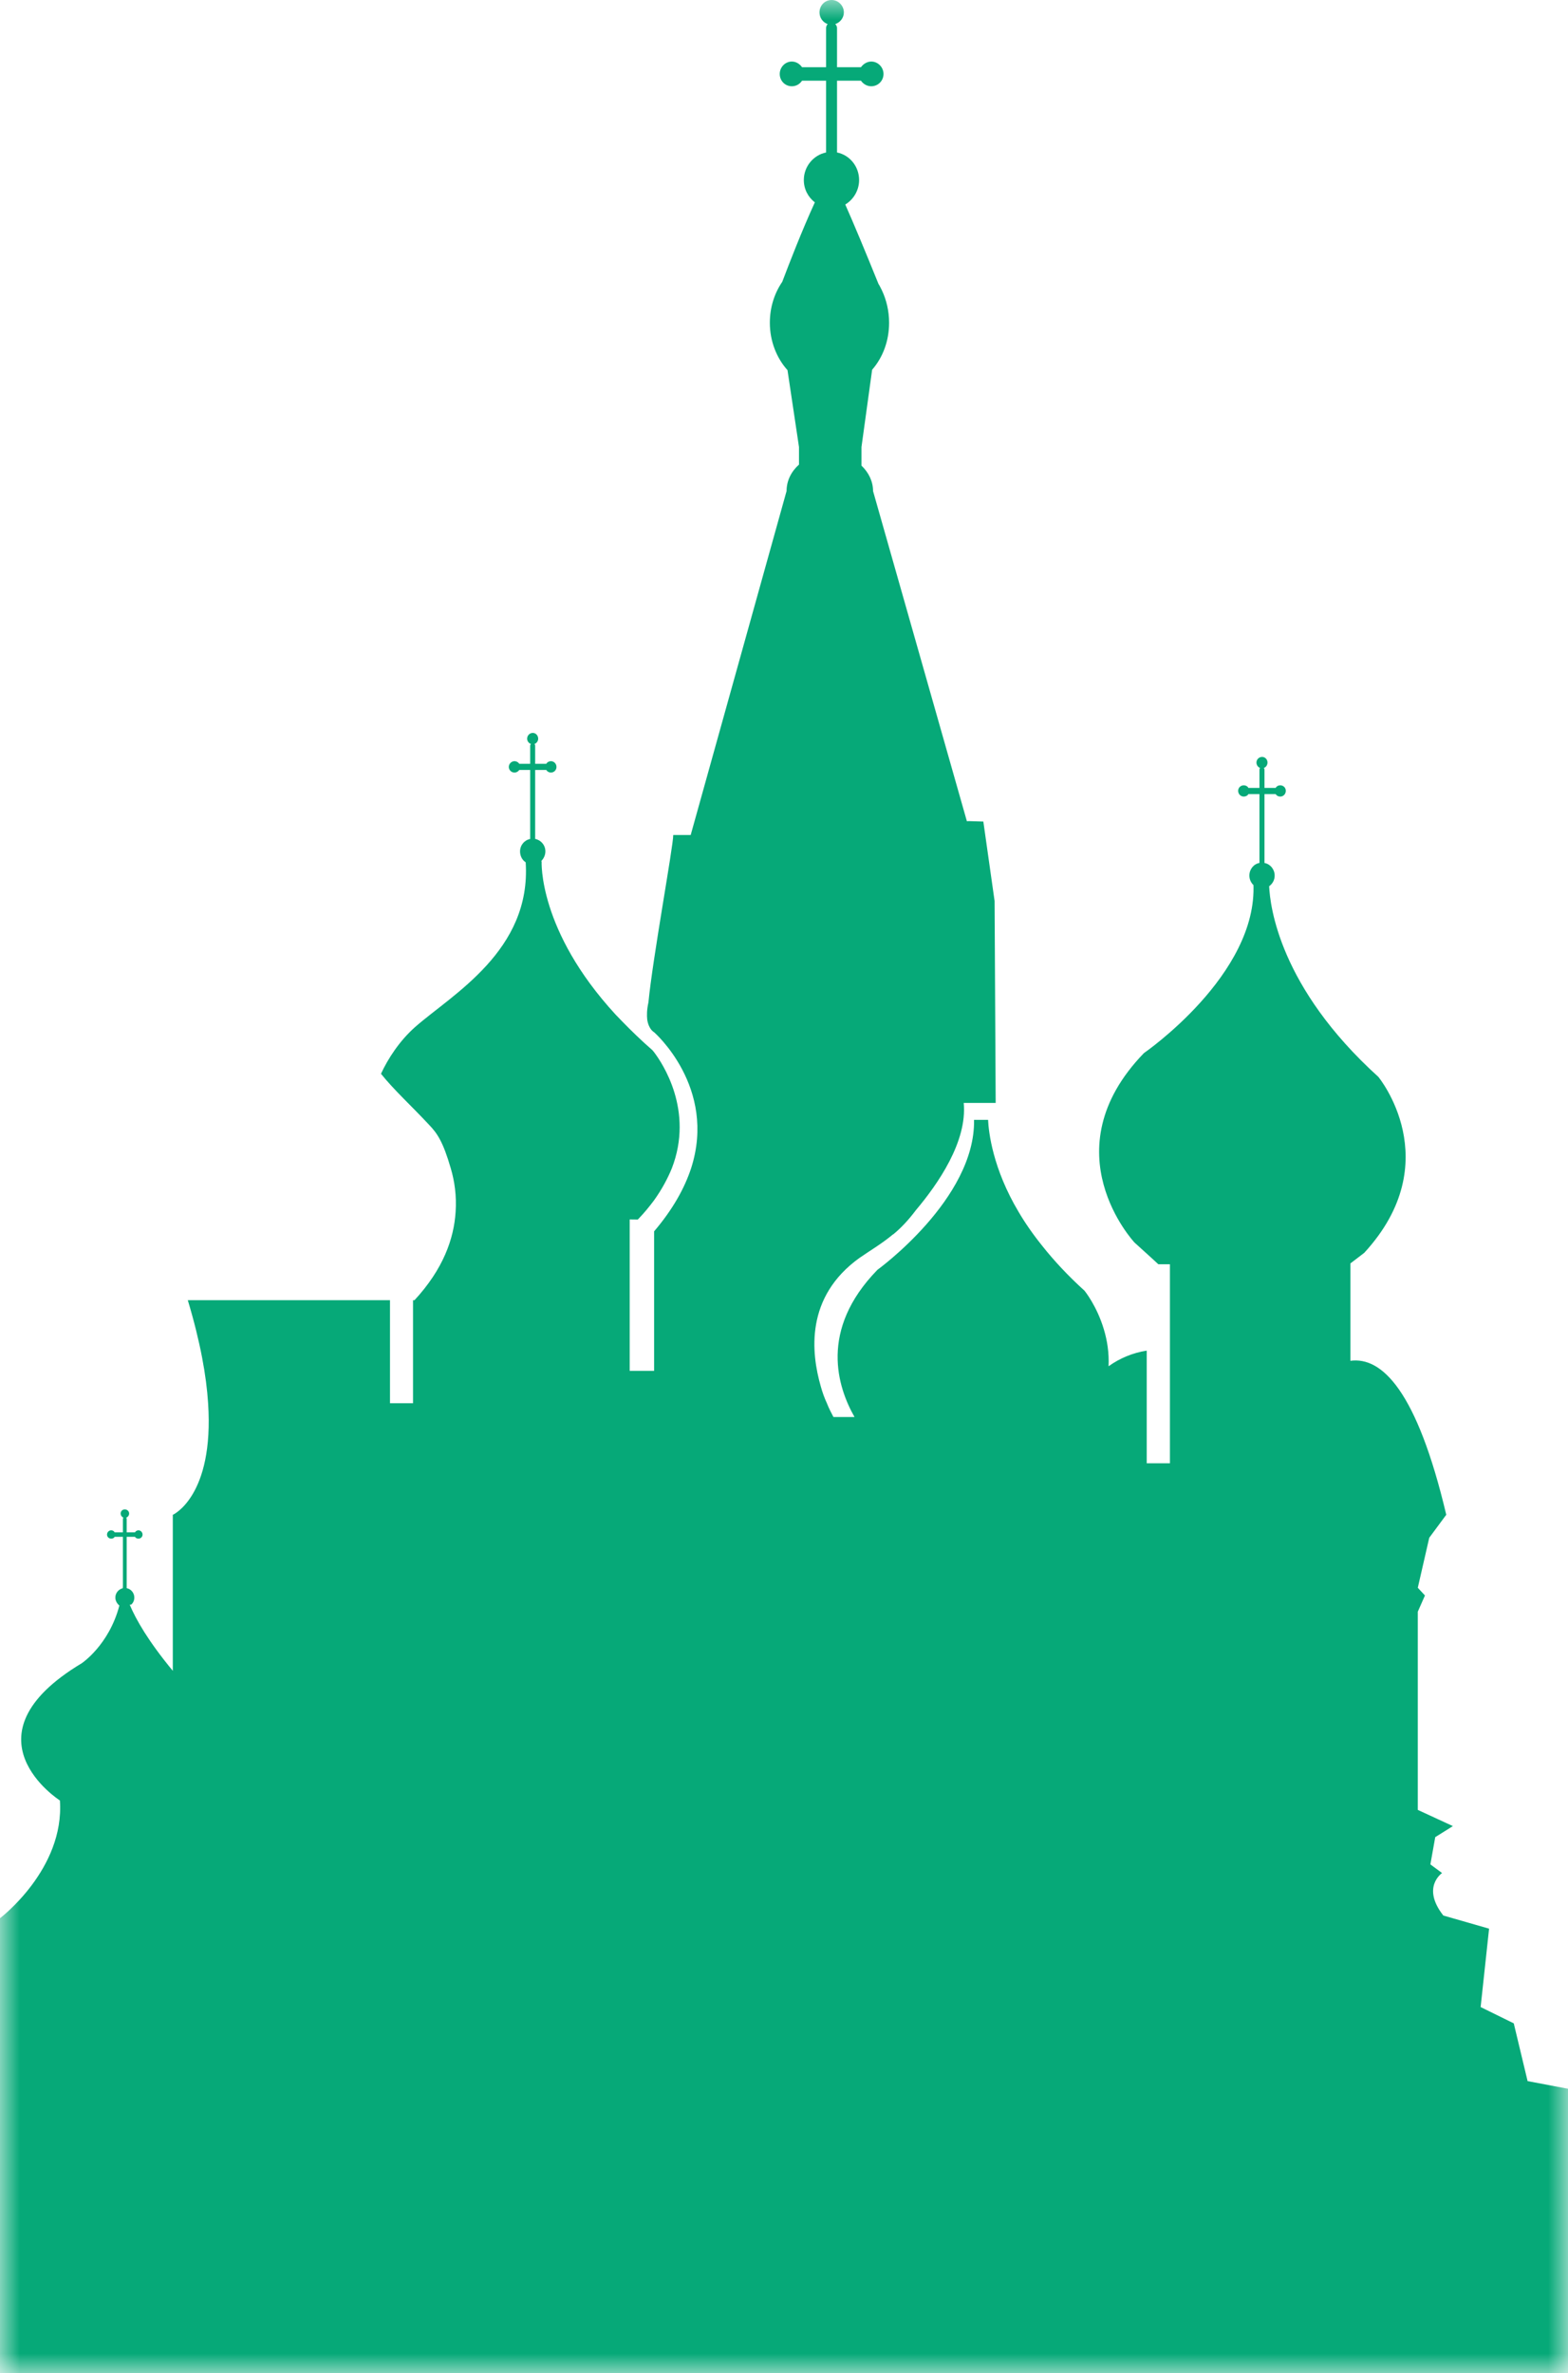 <svg width="39" height="59" viewBox="0 0 39 59" fill="none" xmlns="http://www.w3.org/2000/svg">
<mask id="mask0" mask-type="alpha" maskUnits="userSpaceOnUse" x="0" y="0" width="39" height="59">
<path fill-rule="evenodd" clip-rule="evenodd" d="M0 0H39V59H0V0Z" fill="white"/>
</mask>
<g mask="url(#mask0)">
<path fill-rule="evenodd" clip-rule="evenodd" d="M37.995 51.742L37.651 50.306L36.827 49.901L37.037 47.952L35.899 47.625C35.345 46.92 35.868 46.569 35.868 46.569L35.577 46.354L35.698 45.676L36.137 45.402L35.264 44.999V40.071L35.442 39.668L35.264 39.476L35.549 38.233L35.972 37.661C35.24 34.566 34.367 33.729 33.588 33.833V31.412L33.932 31.149C36.022 28.876 34.283 26.774 34.283 26.774C31.821 24.545 31.589 22.526 31.567 22.034C31.652 21.972 31.704 21.879 31.704 21.77C31.704 21.613 31.595 21.482 31.451 21.456V19.743H31.728C31.753 19.783 31.794 19.805 31.843 19.805C31.919 19.805 31.981 19.743 31.981 19.662C31.981 19.583 31.919 19.525 31.843 19.525C31.794 19.525 31.753 19.547 31.728 19.589H31.451V19.139C31.451 19.12 31.445 19.105 31.435 19.094C31.488 19.075 31.526 19.021 31.526 18.959C31.526 18.881 31.466 18.819 31.392 18.819C31.314 18.819 31.251 18.881 31.251 18.959C31.251 19.021 31.289 19.074 31.342 19.094C31.33 19.105 31.326 19.119 31.326 19.139V19.589H31.05C31.029 19.547 30.982 19.525 30.936 19.525C30.859 19.525 30.796 19.584 30.796 19.662C30.796 19.743 30.859 19.805 30.936 19.805C30.982 19.805 31.029 19.783 31.05 19.743H31.326V21.455C31.182 21.481 31.075 21.612 31.075 21.769C31.075 21.861 31.113 21.943 31.175 22.005V21.959V21.963C31.289 24.232 28.452 26.183 28.452 26.183C26.09 28.623 28.218 30.893 28.218 30.893L28.637 31.273L28.811 31.433H29.099V36.381H28.522V33.58C28.179 33.634 27.857 33.765 27.573 33.969C27.588 33.628 27.537 33.323 27.458 33.059C27.283 32.466 26.974 32.09 26.974 32.09C26.557 31.713 26.21 31.337 25.927 30.98C25.69 30.686 25.492 30.399 25.335 30.131C24.692 29.053 24.59 28.149 24.576 27.843H24.227C24.261 29.81 21.825 31.57 21.825 31.57C20.361 33.071 20.837 34.497 21.254 35.231H21.239H20.738H20.73C20.683 35.142 20.62 35.024 20.565 34.884C20.509 34.763 20.457 34.624 20.415 34.47C20.176 33.641 20.019 32.247 21.383 31.271H21.384C21.637 31.094 21.92 30.932 22.214 30.688H22.219C22.407 30.534 22.593 30.338 22.782 30.086C23.328 29.439 24.062 28.382 23.97 27.422H24.19H24.765L24.738 22.402L24.458 20.426L24.099 20.415L24.049 20.418L21.715 12.209C21.715 11.969 21.605 11.745 21.427 11.577V11.115L21.692 9.193C21.956 8.89 22.114 8.48 22.114 8.025C22.114 7.731 22.047 7.454 21.934 7.216C21.906 7.163 21.884 7.11 21.85 7.059C21.518 6.239 21.236 5.562 21.024 5.085C21.227 4.963 21.368 4.734 21.368 4.476C21.368 4.141 21.137 3.855 20.819 3.791V2.006H21.414C21.474 2.092 21.568 2.145 21.671 2.145C21.837 2.145 21.975 2.011 21.975 1.839C21.975 1.671 21.836 1.53 21.671 1.53C21.568 1.53 21.473 1.589 21.414 1.671H20.819V0.7C20.819 0.661 20.804 0.627 20.775 0.599C20.898 0.557 20.989 0.442 20.989 0.308C20.989 0.138 20.848 0 20.684 0C20.514 0 20.383 0.138 20.383 0.308C20.383 0.442 20.468 0.557 20.586 0.599C20.56 0.627 20.547 0.661 20.547 0.7V1.671H19.949C19.891 1.59 19.801 1.53 19.695 1.53C19.529 1.53 19.394 1.671 19.394 1.839C19.394 2.011 19.529 2.145 19.695 2.145C19.801 2.145 19.892 2.092 19.949 2.006H20.547V3.791C20.231 3.855 19.993 4.141 19.993 4.476C19.993 4.704 20.1 4.902 20.267 5.031C19.941 5.744 19.626 6.559 19.457 7.006C19.263 7.289 19.148 7.641 19.148 8.025C19.148 8.486 19.319 8.906 19.587 9.203L19.873 11.115V11.551C19.683 11.719 19.564 11.95 19.564 12.208L17.179 20.761H16.745C16.749 21.024 16.232 23.834 16.128 24.923C16.087 25.104 16.087 25.247 16.098 25.351C16.137 25.6 16.269 25.664 16.269 25.664C16.269 25.664 17.839 27.032 17.189 29.048C17.028 29.535 16.741 30.061 16.269 30.615V33.828V34.083H15.884H15.662V33.736V30.319L15.829 30.321H15.864C15.867 30.319 15.877 30.308 15.884 30.3C16.031 30.148 16.155 29.994 16.268 29.843C16.462 29.572 16.606 29.302 16.71 29.048C17.267 27.61 16.474 26.431 16.268 26.16C16.237 26.119 16.218 26.102 16.218 26.102C16.152 26.043 16.087 25.985 16.024 25.929C15.766 25.693 15.531 25.455 15.314 25.228C13.377 23.126 13.472 21.411 13.472 21.411H13.459C13.522 21.35 13.565 21.262 13.565 21.168C13.565 21.011 13.454 20.885 13.311 20.858V19.143H13.588C13.609 19.182 13.654 19.208 13.703 19.208C13.779 19.208 13.841 19.147 13.841 19.068C13.841 18.989 13.779 18.925 13.703 18.925C13.654 18.925 13.61 18.95 13.588 18.99H13.311V18.542C13.311 18.525 13.302 18.51 13.295 18.497C13.346 18.48 13.386 18.424 13.386 18.366C13.386 18.286 13.326 18.222 13.252 18.222C13.174 18.222 13.111 18.287 13.111 18.366C13.111 18.424 13.151 18.48 13.207 18.497C13.195 18.51 13.187 18.524 13.187 18.542V18.99H12.916C12.89 18.95 12.845 18.925 12.796 18.925C12.722 18.925 12.655 18.99 12.655 19.068C12.655 19.147 12.722 19.208 12.796 19.208C12.845 19.208 12.89 19.182 12.916 19.143H13.187V20.859C13.043 20.887 12.935 21.013 12.935 21.17C12.935 21.281 12.989 21.385 13.075 21.439C13.218 23.633 11.251 24.722 10.329 25.531C9.937 25.877 9.651 26.32 9.476 26.697C9.8 27.101 10.225 27.487 10.667 27.96C10.874 28.176 11.018 28.38 11.213 29.052C11.305 29.365 11.36 29.729 11.332 30.135C11.289 30.798 11.026 31.552 10.309 32.327H10.273V32.911V34.888H9.7V32.821V32.326H6.483H4.671C4.984 33.367 5.133 34.209 5.176 34.888C5.329 37.205 4.298 37.663 4.298 37.663V41.541C3.689 40.804 3.385 40.273 3.226 39.897H3.261C3.311 39.856 3.341 39.791 3.341 39.719C3.341 39.604 3.258 39.507 3.151 39.486V38.21H3.357C3.373 38.238 3.408 38.255 3.444 38.255C3.5 38.255 3.546 38.21 3.546 38.154C3.546 38.098 3.5 38.048 3.444 38.048C3.408 38.048 3.374 38.068 3.357 38.098H3.151V37.769C3.151 37.752 3.146 37.741 3.14 37.733C3.182 37.716 3.212 37.677 3.212 37.629C3.212 37.573 3.162 37.528 3.104 37.528C3.046 37.528 3.001 37.573 3.001 37.629C3.001 37.676 3.03 37.715 3.068 37.733C3.066 37.742 3.057 37.752 3.057 37.769V38.098H2.851C2.838 38.068 2.803 38.048 2.767 38.048C2.707 38.048 2.662 38.098 2.662 38.154C2.662 38.21 2.707 38.255 2.767 38.255C2.803 38.255 2.839 38.238 2.851 38.21H3.057V39.451C3.054 39.467 3.054 39.476 3.054 39.487C2.95 39.513 2.869 39.605 2.869 39.72C2.869 39.801 2.914 39.874 2.969 39.918C2.711 40.904 2.031 41.354 2.031 41.354C-1.003 43.175 1.49 44.765 1.49 44.765C1.61 46.475 0 47.692 0 47.692V59H39V51.932L37.995 51.742Z" fill="#06A978"/>
</g>
</svg>
